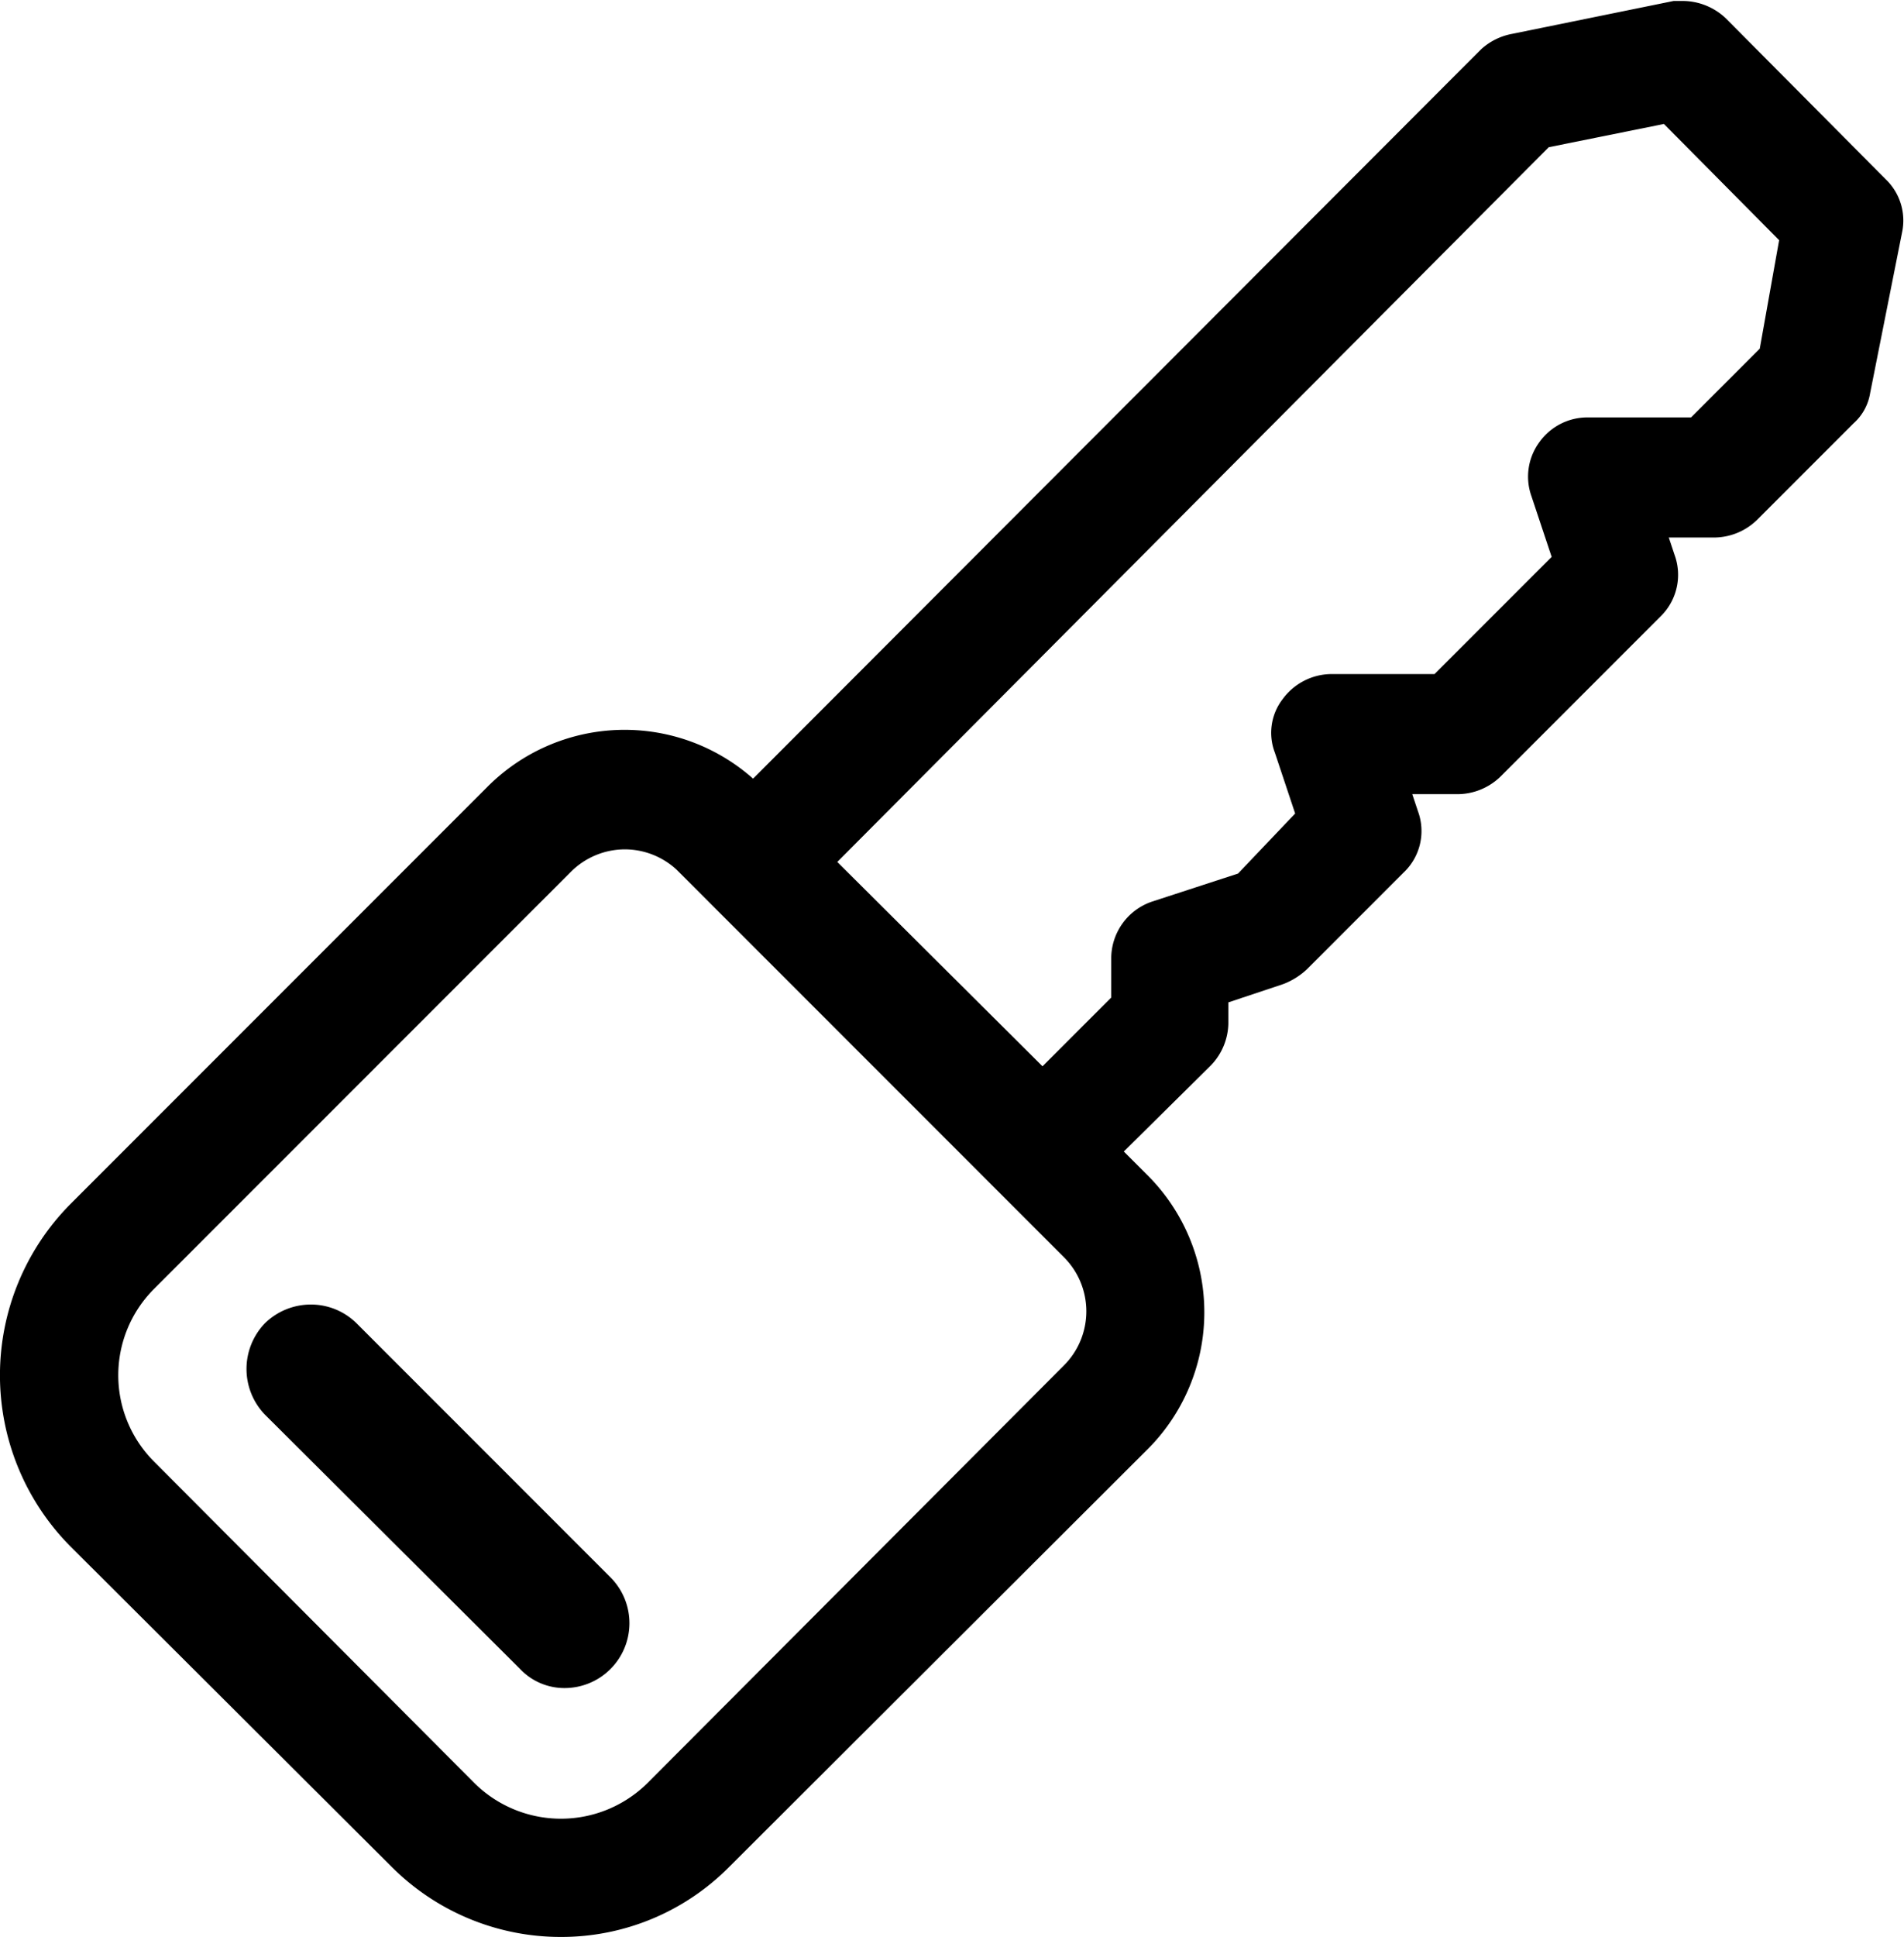 <svg id="Capa_1" data-name="Capa 1" xmlns="http://www.w3.org/2000/svg" viewBox="0 0 19.67 20"><title>key</title><path d="M122.49,295.16a2.47,2.47,0,0,1-1.76-.73l-3.32-3.31a2.51,2.51,0,0,1,0-3.52l4.31-4.31a2,2,0,0,1,2.75-.09l7.52-7.53a.65.65,0,0,1,.32-.16l1.67-.34h.1a.65.65,0,0,1,.44.18l1.65,1.66a.59.59,0,0,1,.17.55l-.33,1.66a.53.53,0,0,1-.17.31l-1,1a.64.64,0,0,1-.43.18h-.48l.06.18a.6.6,0,0,1-.14.63l-1.66,1.66a.64.64,0,0,1-.43.18h-.48l.06.18a.59.59,0,0,1-.15.63l-1,1a.75.75,0,0,1-.24.15l-.57.19v.22a.64.64,0,0,1-.18.43l-.9.89.23.23a2,2,0,0,1,0,2.86l-4.31,4.3A2.44,2.44,0,0,1,122.49,295.16Zm.66-11.23a.79.79,0,0,0-.56.23l-4.31,4.31a1.26,1.26,0,0,0,0,1.78l3.31,3.32a1.27,1.27,0,0,0,1.79,0l4.3-4.31a.79.79,0,0,0,0-1.12l-4-4A.79.79,0,0,0,123.15,283.93Zm4.31,2.24.71-.71v-.41a.62.62,0,0,1,.42-.58l.89-.29.59-.62-.21-.63a.57.57,0,0,1,.08-.55.63.63,0,0,1,.5-.26h1.07l1.21-1.21-.21-.63a.6.6,0,0,1,.08-.55.61.61,0,0,1,.5-.26h1.07l.71-.71.2-1.12-1.19-1.2-1.19.24-7.35,7.38Z" transform="translate(-116.69 -275.16)"/><path d="M122.53,292.59a.63.63,0,0,1-.47-.2l-2.63-2.62a.68.68,0,0,1,0-.95.68.68,0,0,1,.47-.19.67.67,0,0,1,.47.19l2.63,2.63a.67.67,0,0,1-.47,1.14Z" transform="translate(-116.69 -275.16)"/></svg>